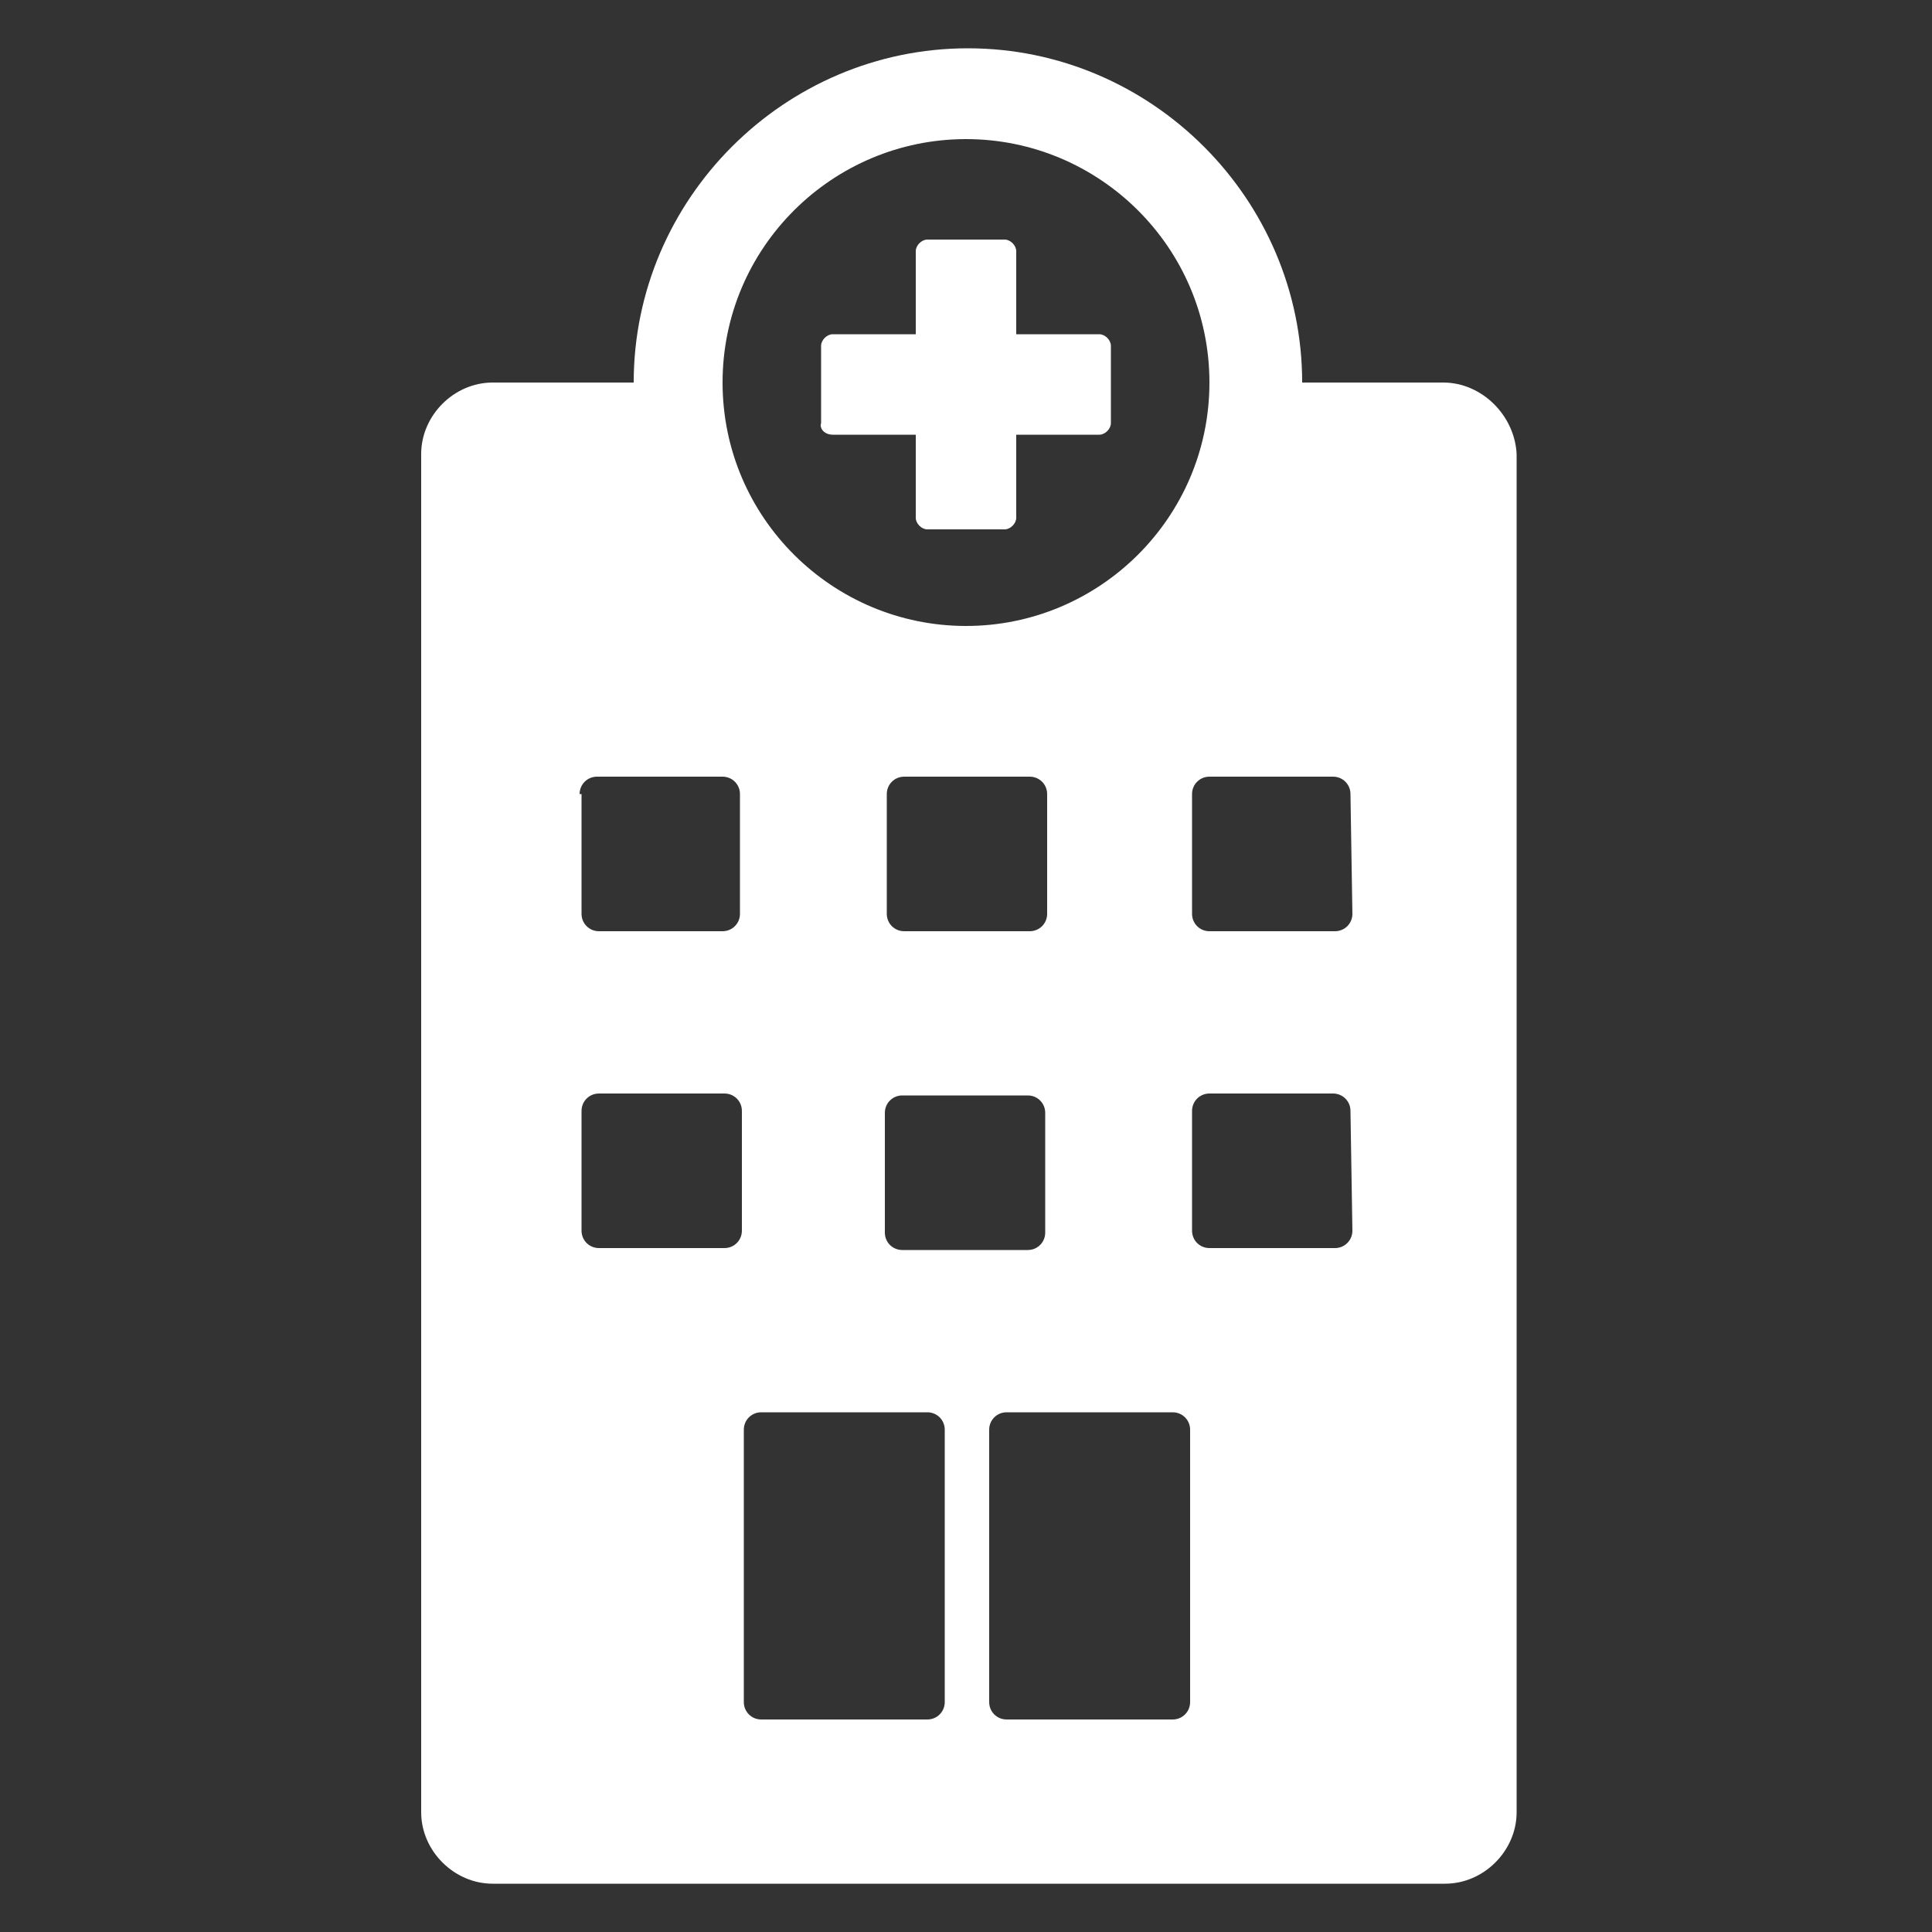 <?xml version="1.0" encoding="utf-8"?>
<!-- Generator: Adobe Illustrator 24.1.2, SVG Export Plug-In . SVG Version: 6.00 Build 0)  -->
<svg version="1.1" id="Layer_1" xmlns="http://www.w3.org/2000/svg" xmlns:xlink="http://www.w3.org/1999/xlink" x="0px" y="0px"
	 viewBox="0 0 100 100" style="enable-background:new 0 0 100 100;" xml:space="preserve">
<rect x="0" y="0" width="100" height="100" fill="#333333" stroke="none"/>
<style type="text/css">
	.st0{fill:#FFFFFF;}
</style>
<g>
	<path class="st0" d="M74.7,19.8h-7.3c0-9.5-7.8-17.3-17.3-17.3s-17.3,7.8-17.3,17.3h-7.3c-2,0-3.7,1.7-3.7,3.7v70.3
		c0,2,1.7,3.7,3.7,3.7h49.3c2,0,3.7-1.7,3.7-3.7V23.5C78.4,21.5,76.7,19.8,74.7,19.8z M45.8,57.6c0-0.5,0.4-0.9,0.9-0.9h6.5
		c0.5,0,0.9,0.4,0.9,0.9v6.2c0,0.5-0.4,0.9-0.9,0.9h-6.5c-0.5,0-0.9-0.4-0.9-0.9V57.6z M53.3,48.2h-6.5c-0.5,0-0.9-0.4-0.9-0.9v-6.2
		c0-0.5,0.4-0.9,0.9-0.9h6.5c0.5,0,0.9,0.4,0.9,0.9v6.2C54.2,47.8,53.8,48.2,53.3,48.2z M50,7.2c6.9,0,12.6,5.6,12.6,12.6
		S56.9,32.4,50,32.4s-12.6-5.6-12.6-12.6S43.1,7.2,50,7.2z M30,41.1c0-0.5,0.4-0.9,0.9-0.9h6.5c0.5,0,0.9,0.4,0.9,0.9v6.2
		c0,0.5-0.4,0.9-0.9,0.9H31c-0.5,0-0.9-0.4-0.9-0.9v-6.2H30z M37.5,64.6H31c-0.5,0-0.9-0.4-0.9-0.9v-6.2c0-0.5,0.4-0.9,0.9-0.9h6.5
		c0.5,0,0.9,0.4,0.9,0.9v6.2C38.4,64.2,38,64.6,37.5,64.6z M48.9,88.1c0,0.5-0.4,0.9-0.9,0.9h-8.6c-0.5,0-0.9-0.4-0.9-0.9V74
		c0-0.5,0.4-0.9,0.9-0.9H48c0.5,0,0.9,0.4,0.9,0.9V88.1z M61.6,88.1c0,0.5-0.4,0.9-0.9,0.9h-8.6c-0.5,0-0.9-0.4-0.9-0.9V74
		c0-0.5,0.4-0.9,0.9-0.9h8.6c0.5,0,0.9,0.4,0.9,0.9V88.1z M70,63.7c0,0.5-0.4,0.9-0.9,0.9h-6.5c-0.5,0-0.9-0.4-0.9-0.9v-6.2
		c0-0.5,0.4-0.9,0.9-0.9H69c0.5,0,0.9,0.4,0.9,0.9L70,63.7L70,63.7z M70,47.3c0,0.5-0.4,0.9-0.9,0.9h-6.5c-0.5,0-0.9-0.4-0.9-0.9
		v-6.2c0-0.5,0.4-0.9,0.9-0.9H69c0.5,0,0.9,0.4,0.9,0.9L70,47.3L70,47.3z"/>
	<path class="st0" d="M43.1,22.5h4.3v4.3c0,0.3,0.3,0.6,0.6,0.6h4c0.3,0,0.6-0.3,0.6-0.6v-4.3h4.3c0.3,0,0.6-0.3,0.6-0.6v-4
		c0-0.3-0.3-0.6-0.6-0.6h-4.3V13c0-0.3-0.3-0.6-0.6-0.6h-4c-0.3,0-0.6,0.3-0.6,0.6v4.3h-4.3c-0.3,0-0.6,0.3-0.6,0.6v4
		C42.4,22.2,42.7,22.5,43.1,22.5z"/>
</g>
</svg>
